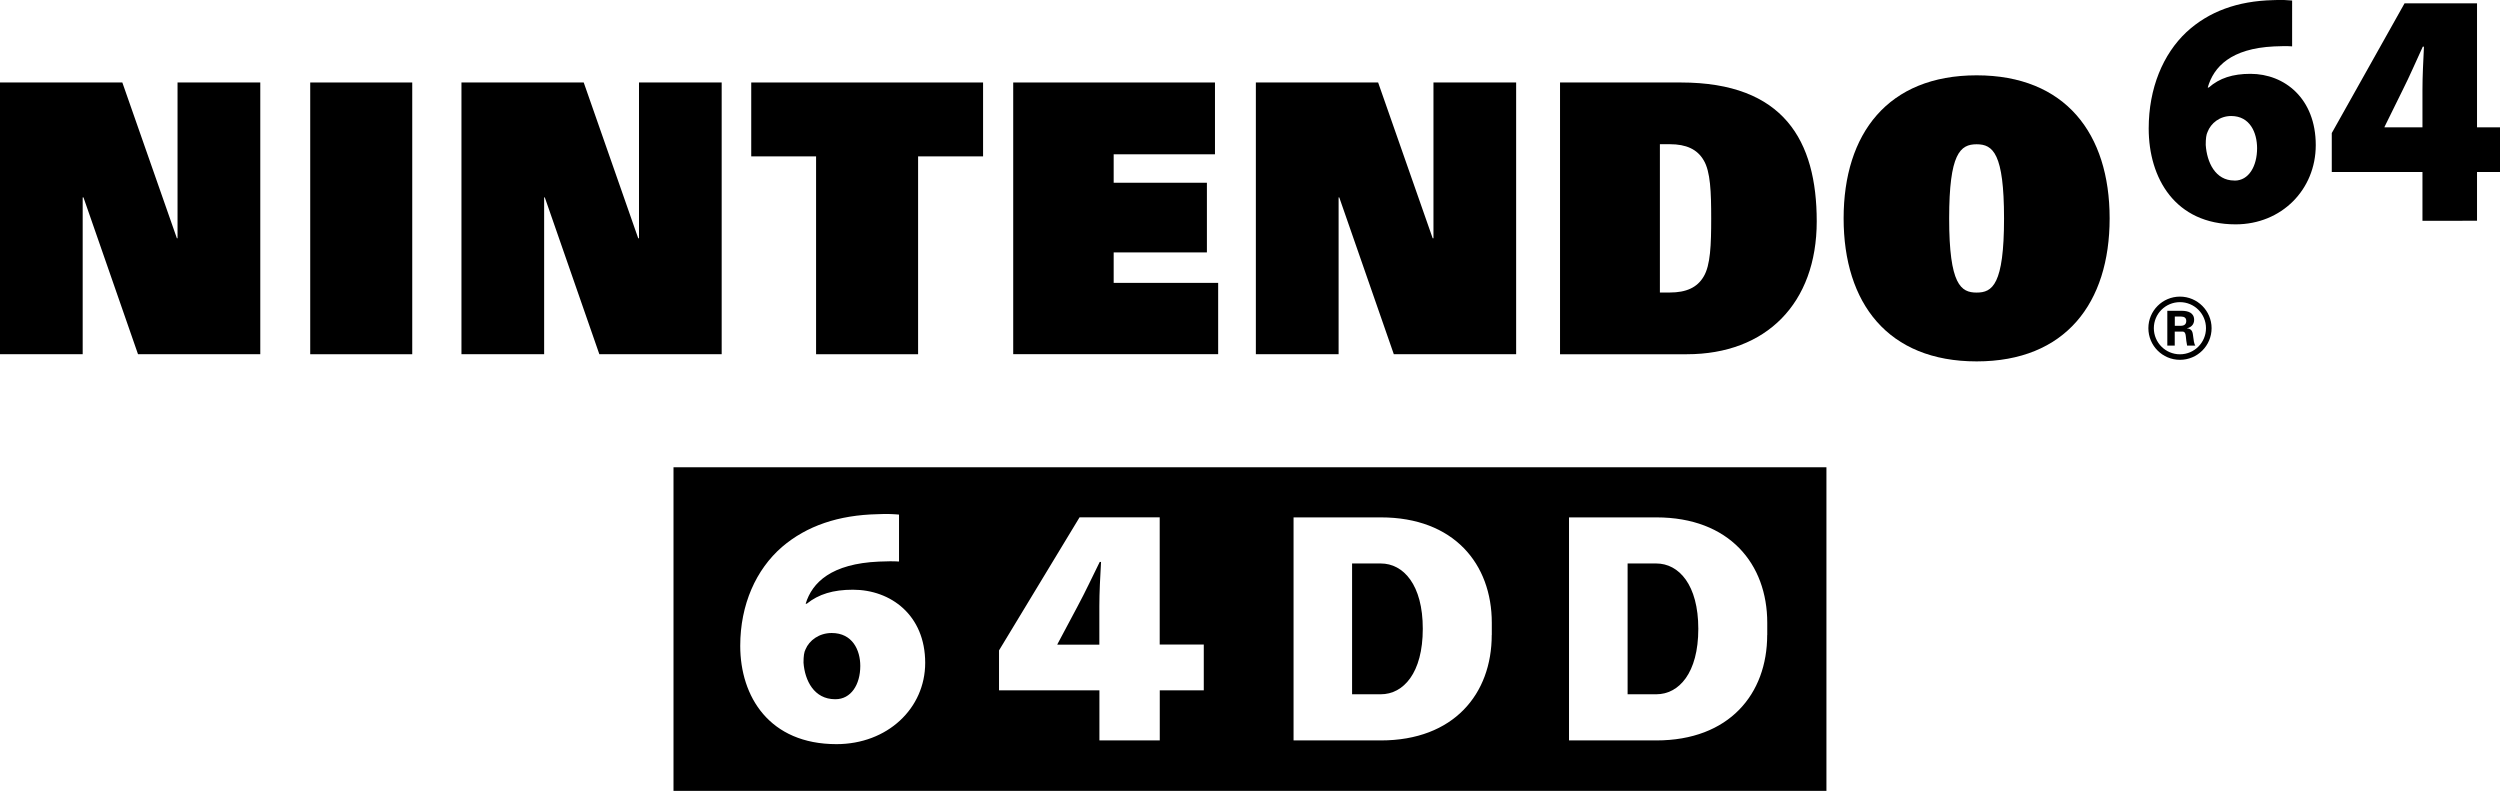 <?xml version="1.0" encoding="utf-8"?>
<!-- Generator: Adobe Illustrator 25.1.0, SVG Export Plug-In . SVG Version: 6.00 Build 0)  -->
<svg version="1.1" id="Layer_1" xmlns="http://www.w3.org/2000/svg" xmlns:xlink="http://www.w3.org/1999/xlink" x="0px" y="0px"
	 viewBox="0 0 3840 1214.8" style="enable-background:new 0 0 3840 1214.8;" xml:space="preserve">
<style type="text/css">
	.st0{fill:#334FA2;}
	.st1{fill:#F01B25;}
	.st2{fill:#FFFFFF;}
	.st3{fill:#FFFFFF;stroke:#000000;stroke-width:9;stroke-miterlimit:10;}
	.st4{fill:#354EA2;}
	.st5{fill:#23B057;}
	.st6{fill:#FFA623;}
	.st7{fill:#FFFFFF;stroke:#231F20;stroke-width:12;stroke-linecap:round;stroke-linejoin:round;stroke-miterlimit:10;}
	.st8{stroke:#DCE0DF;stroke-width:9;stroke-miterlimit:10;}
	.st9{stroke:#DCE0DF;stroke-width:12;stroke-linecap:round;stroke-linejoin:round;stroke-miterlimit:10;}
	.st10{fill:#FFFFFF;stroke:#231F20;stroke-width:9;stroke-miterlimit:10;}
</style>
<g>
	<g>
		<g>
			<g>
				<polyline points="212,544.1 399.8,544.1 399.8,126.7 272.7,126.7 272.7,366 271.7,366 187.9,126.7 0,126.7 0,544.1 127,544.1 
					127,303.2 128.2,303.2 212,544.1 				"/>
				<polyline points="920.6,544.1 1108.5,544.1 1108.5,126.7 981.5,126.7 981.5,366 980.3,366 896.6,126.7 708.8,126.7 708.8,544.1 
					835.8,544.1 835.8,303.2 836.8,303.2 920.6,544.1 				"/>
				<polyline points="2140.9,544.1 2328.8,544.1 2328.8,126.7 2201.8,126.7 2201.8,366 2200.6,366 2116.8,126.7 1929,126.7 
					1929,544.1 2056.1,544.1 2056.1,303.2 2057.1,303.2 2140.9,544.1 				"/>
				<rect x="476.5" y="126.7" width="156.7" height="417.4"/>
				<polyline points="1253.5,240.2 1153.9,240.2 1153.9,126.7 1510,126.7 1510,240.2 1410.2,240.2 1410.2,544.1 1253.5,544.1 
					1253.5,240.2 				"/>
				<path d="M2549.6,449.3h15.3c25.2,0,42.1-7.7,51.9-24.5c10.5-17.3,11.6-48.9,11.6-89.3c0-40.5-1.1-72.1-11.6-89.4
					c-9.8-16.8-26.7-24.6-51.9-24.6h-15.3V449.3 M2396.2,126.7h185.6c158.3,0,208.7,89.6,208.7,213.3c0,126-77.8,204.1-199.4,204.1
					h-194.9V126.7z"/>
				<path d="M3036.1,449.4c24.1,0,42.1-11.8,42.1-113.9c0-99.8-16.9-113.9-42.1-113.9c-25.2,0-42.2,14.1-42.2,113.9
					C2993.9,437.6,3012.1,449.4,3036.1,449.4 M3036.1,115.7c136.4,0,204.3,89.6,204.3,219.7c0,130.1-67.9,219.7-204.3,219.7
					c-136.4,0-204.3-89.6-204.3-219.7C2831.8,205.3,2899.8,115.7,3036.1,115.7z"/>
				<path d="M3432.5,277.4c21.5,0,34.4-21.9,34.4-49.9c-0.1-23.7-10.9-49.3-39.8-49.3c-17.5,0-31.2,11-36.3,24.5
					c-2,4.1-2.8,10-2.8,19.9c1.8,26.7,14.7,54.7,43.9,54.7H3432.5 M3520.6,71.2c-8.3-0.6-16.4-0.4-27.7,0.1
					c-66.1,3.2-92.7,31.2-101.8,63.1h1.6c16.4-14.4,36.7-21,64-21c52.4,0,100.3,37.9,100.3,109.5c0,68.4-52.6,121.7-123.1,121.7
					c-93,0-133.5-71-133.5-147.2c0-61.9,22-114.3,58-148.1c34.3-31.7,78.5-47.7,132.6-49.1c14.3-0.7,22.9,0,29.7,0.6V71.2z"/>
				<path d="M3720.9,195.6v-57.4c0-21.2,1.2-43.3,2.3-66.5h-1.8c-10.5,22.6-19.5,44-31.2,67.2l-27.4,55.6l-0.3,1.1H3720.9
					 M3720.9,339.1v-74.9h-139.3v-59.8L3693.4,5.1h111.3v190.5h35.4v68.6h-35.4v74.9H3720.9z"/>
				<polyline points="1556.3,126.7 1866.2,126.7 1866.2,237 1710.6,237 1710.6,280.7 1853.8,280.7 1853.8,387.7 1710.6,387.7 
					1710.6,434.5 1871.1,434.5 1871.1,544 1556.3,544 1556.3,126.7 				"/>
				<path d="M3348.4,544.2c-22.2,0-40.1-18-40.1-40.1c0-22.1,17.9-40,40.1-40c22.1,0,40,17.9,40,40
					C3388.4,526.2,3370.5,544.2,3348.4,544.2 M3348.4,455.6c-26.8,0-48.5,21.8-48.5,48.5c0,26.9,21.7,48.6,48.5,48.6
					c26.8,0,48.6-21.7,48.6-48.6C3397,477.4,3375.2,455.6,3348.4,455.6z"/>
				<path d="M3340.5,500.4h9.6c5.1-0.1,8-2.6,8-7.4c0-4.7-2.9-6.7-8-6.8h-9.6V500.4 M3340.5,530.8H3329v-53.4h22.7
					c9.2,0.1,18.5,3,18.5,13.9c0,7-4.6,11.6-11.1,12.9v0.1c8.8,1,8.8,6.4,9.8,13.8c0.5,3.4,1,9.7,3.1,12.7h-12.6
					c-1-4.7-1.5-9.5-2-14.4c-0.3-3-1-7-4.9-7.1h-12.1V530.8z"/>
			</g>
		</g>
	</g>
	<g>
		<path d="M1277.5,972.3c-19.3,0-34.5,11.3-40.2,25.1c-2.2,4.2-3.1,10.3-3.1,20.5c2,27.4,16.2,56.1,48.6,56.1h0.5
			c23.8,0,38.1-22.4,38.1-51.1C1321.4,998.6,1309.4,972.3,1277.5,972.3z"/>
		<path d="M1654.8,932l-30.4,57.1l-0.4,1.1h64.6v-58.9c0-21.7,1.3-44.4,2.6-68.2h-2C1677.7,886.1,1667.7,908.1,1654.8,932z"/>
		<path d="M2120.9,865.5h-44.1v200.9h44.1c34.7,0,64.5-32.6,64.5-100.5C2185.5,898.2,2155.6,865.5,2120.9,865.5z"/>
		<path d="M1034.5,717.7v497.1h1770.9V717.7H1034.5z M1284.8,1143c-103,0-147.8-72.9-147.8-151c0-63.5,24.3-117.3,64.2-151.9
			c38-32.5,86.9-49,146.8-50.3c15.9-0.8,25.3,0,32.9,0.6v72.1c-9.2-0.6-18.1-0.4-30.7,0.1c-73.2,3.2-102.7,32-112.7,64.7h1.7
			c18.2-14.7,40.6-21.5,70.9-21.5c58,0,111,38.9,111,112.3C1421.1,1088.3,1362.9,1143,1284.8,1143z M1849.1,1060.4h-67.7v76.9h-92.7
			v-76.9h-154.2v-61.4l123.7-204.4h123.1v195.4h67.7V1060.4z M2291.3,975.4c0,90.5-58.3,161.9-170.4,161.9h-44.1H2017h-30.1V794.7
			h30.1h59.9h44.1c112.1,0,170.4,71.4,170.4,161.9V975.4z M2714.4,975.4c0,90.5-58.3,161.9-170.4,161.9H2500h-59.9H2410V794.7h30.1
			h59.9h44.1c112.1,0,170.4,71.4,170.4,161.9V975.4z"/>
		<path d="M2544,865.5H2500v200.9h44.1c34.7,0,64.5-32.6,64.5-100.5C2608.6,898.2,2578.7,865.5,2544,865.5z"/>
	</g>
</g>
</svg>
